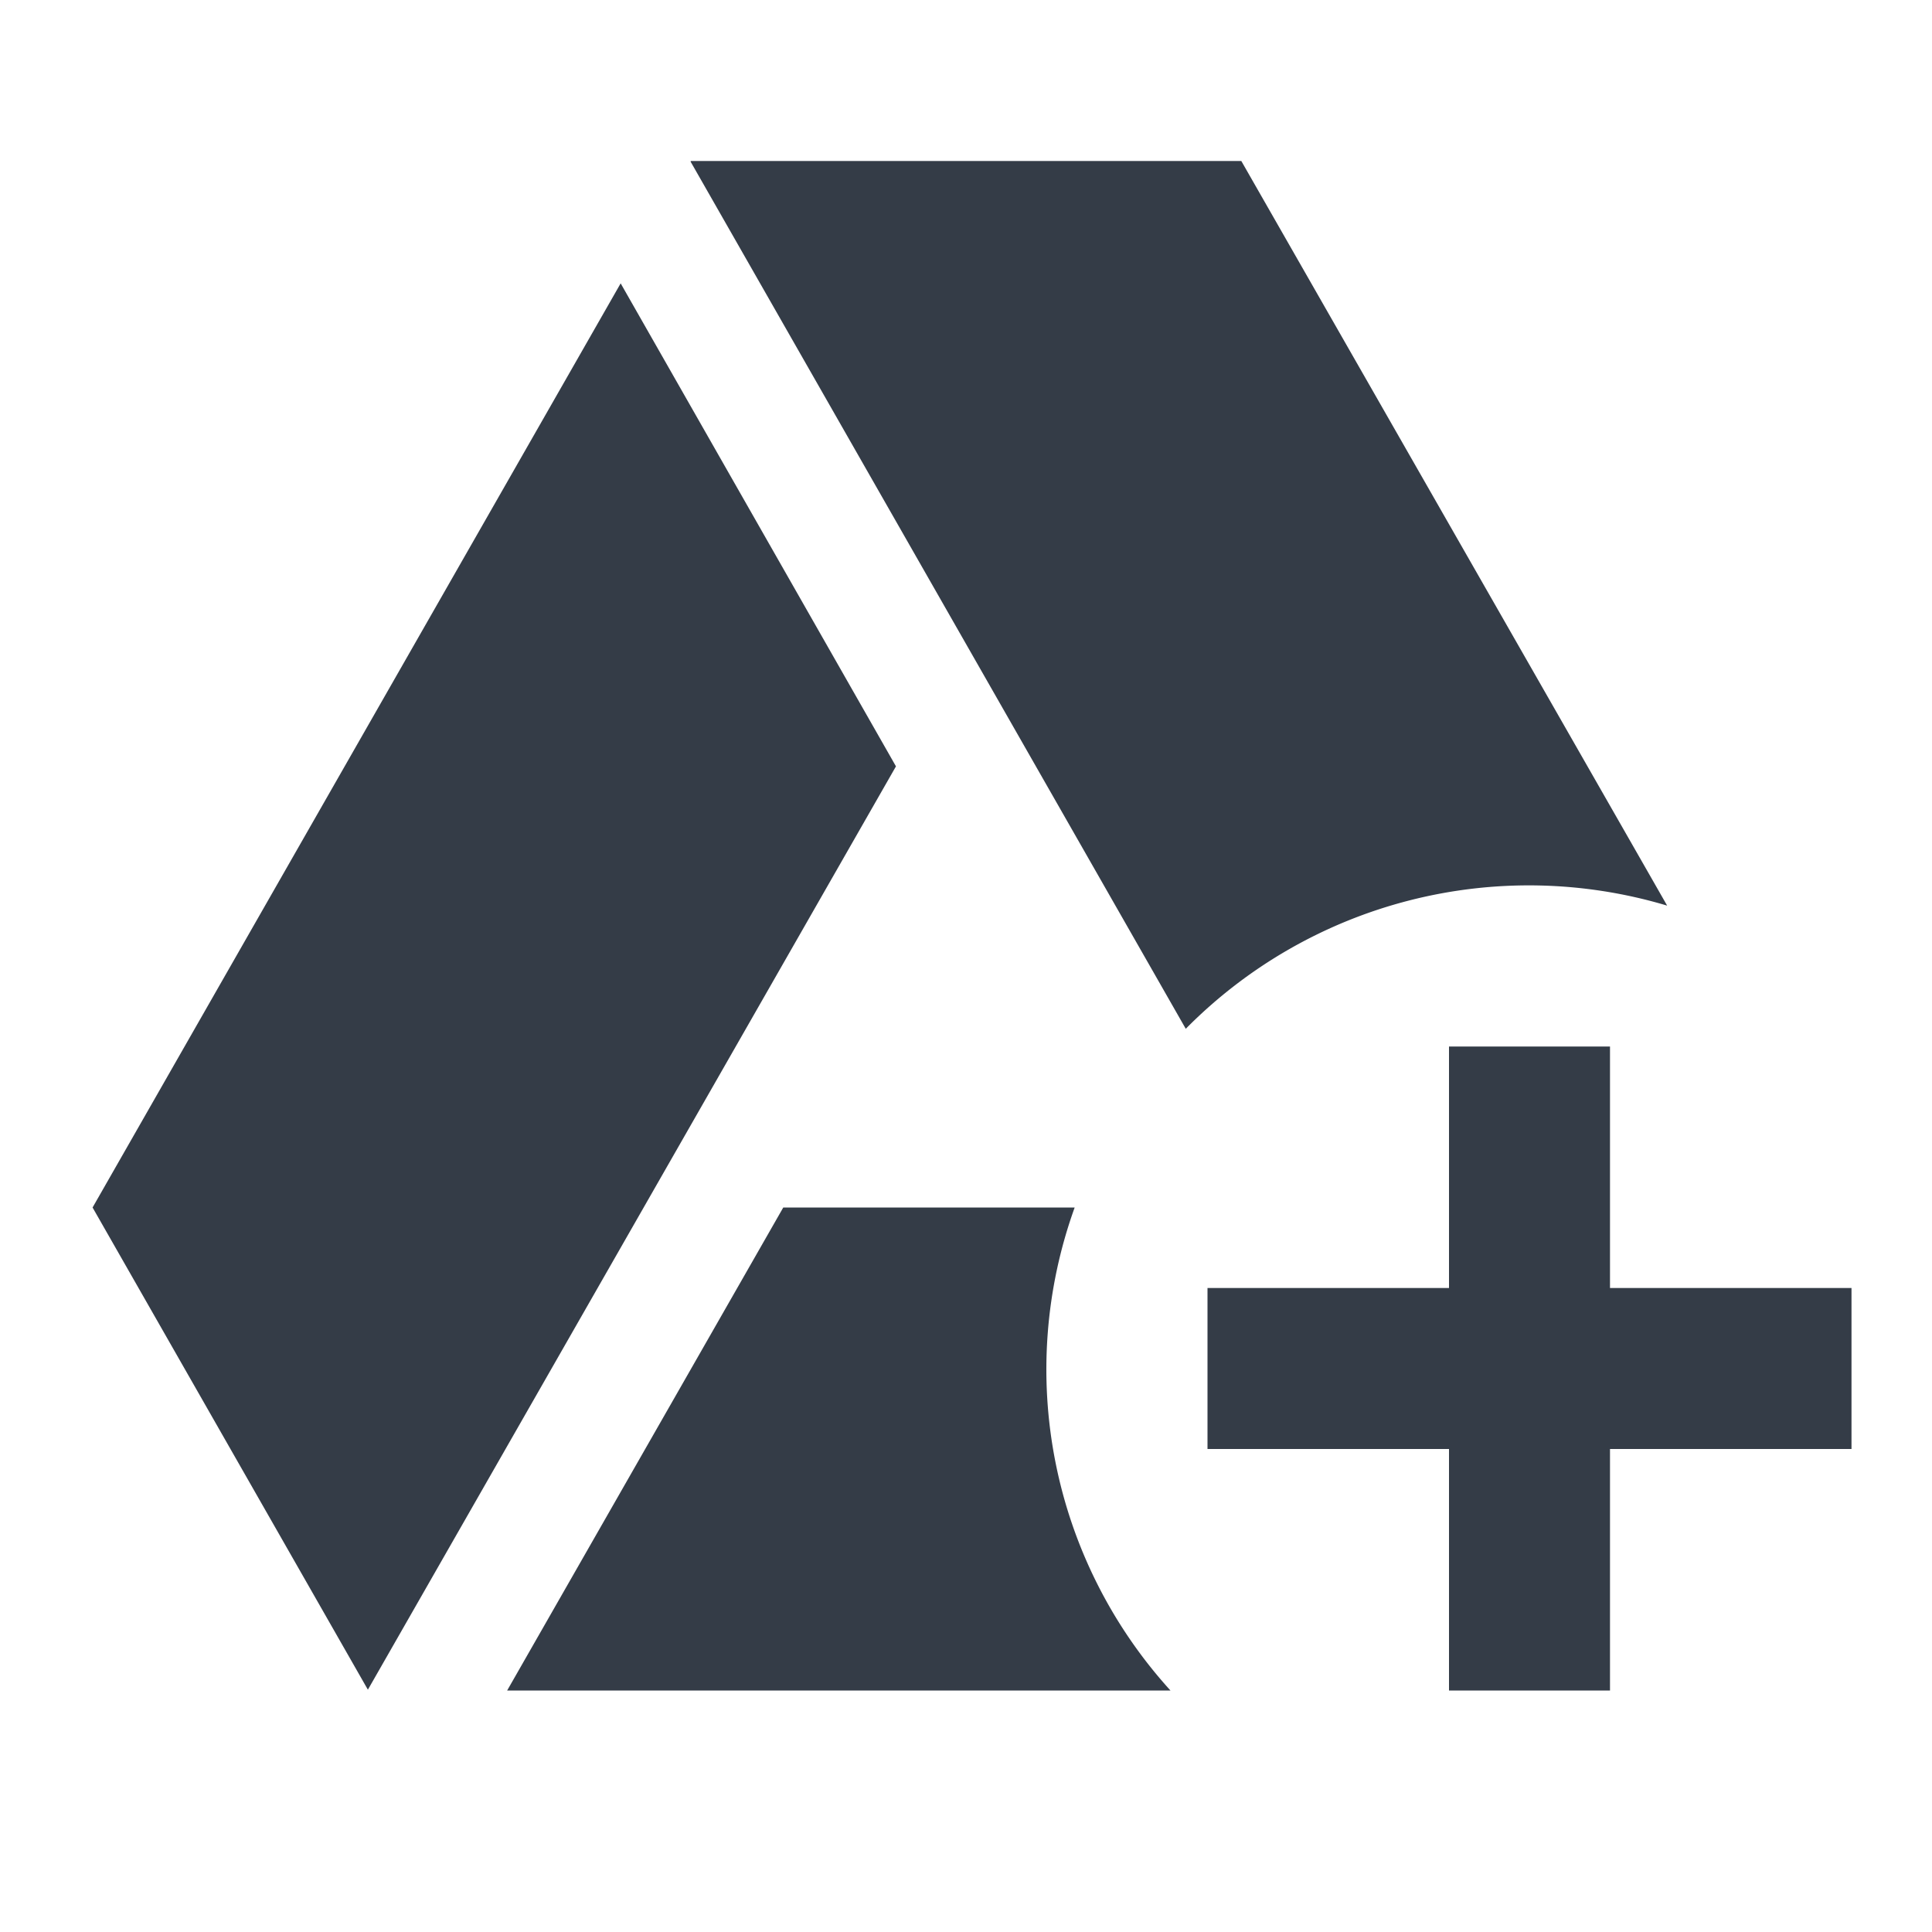 <svg xmlns="http://www.w3.org/2000/svg" fill="none" viewBox="0 0 24 24" width="24" height="24"><g clip-path="url(#a)"><path fill="#343C47" d="M7.71 3.52 1.15 15l3.42 5.99 6.56-11.47-3.42-6ZM13.35 15H9.73L6.3 21h8.24a5.93 5.93 0 0 1-1.19-6ZM20 16v-3h-2v3h-3v2h3v3h2v-3h3v-2h-3Zm.71-4.75L15.42 2H8.58v.01l6.15 10.77a5.99 5.99 0 0 1 5.98-1.53Z"/></g><defs><clipPath id="a"><path fill="#fff" d="M0 0h24v24H0z"/></clipPath></defs></svg>